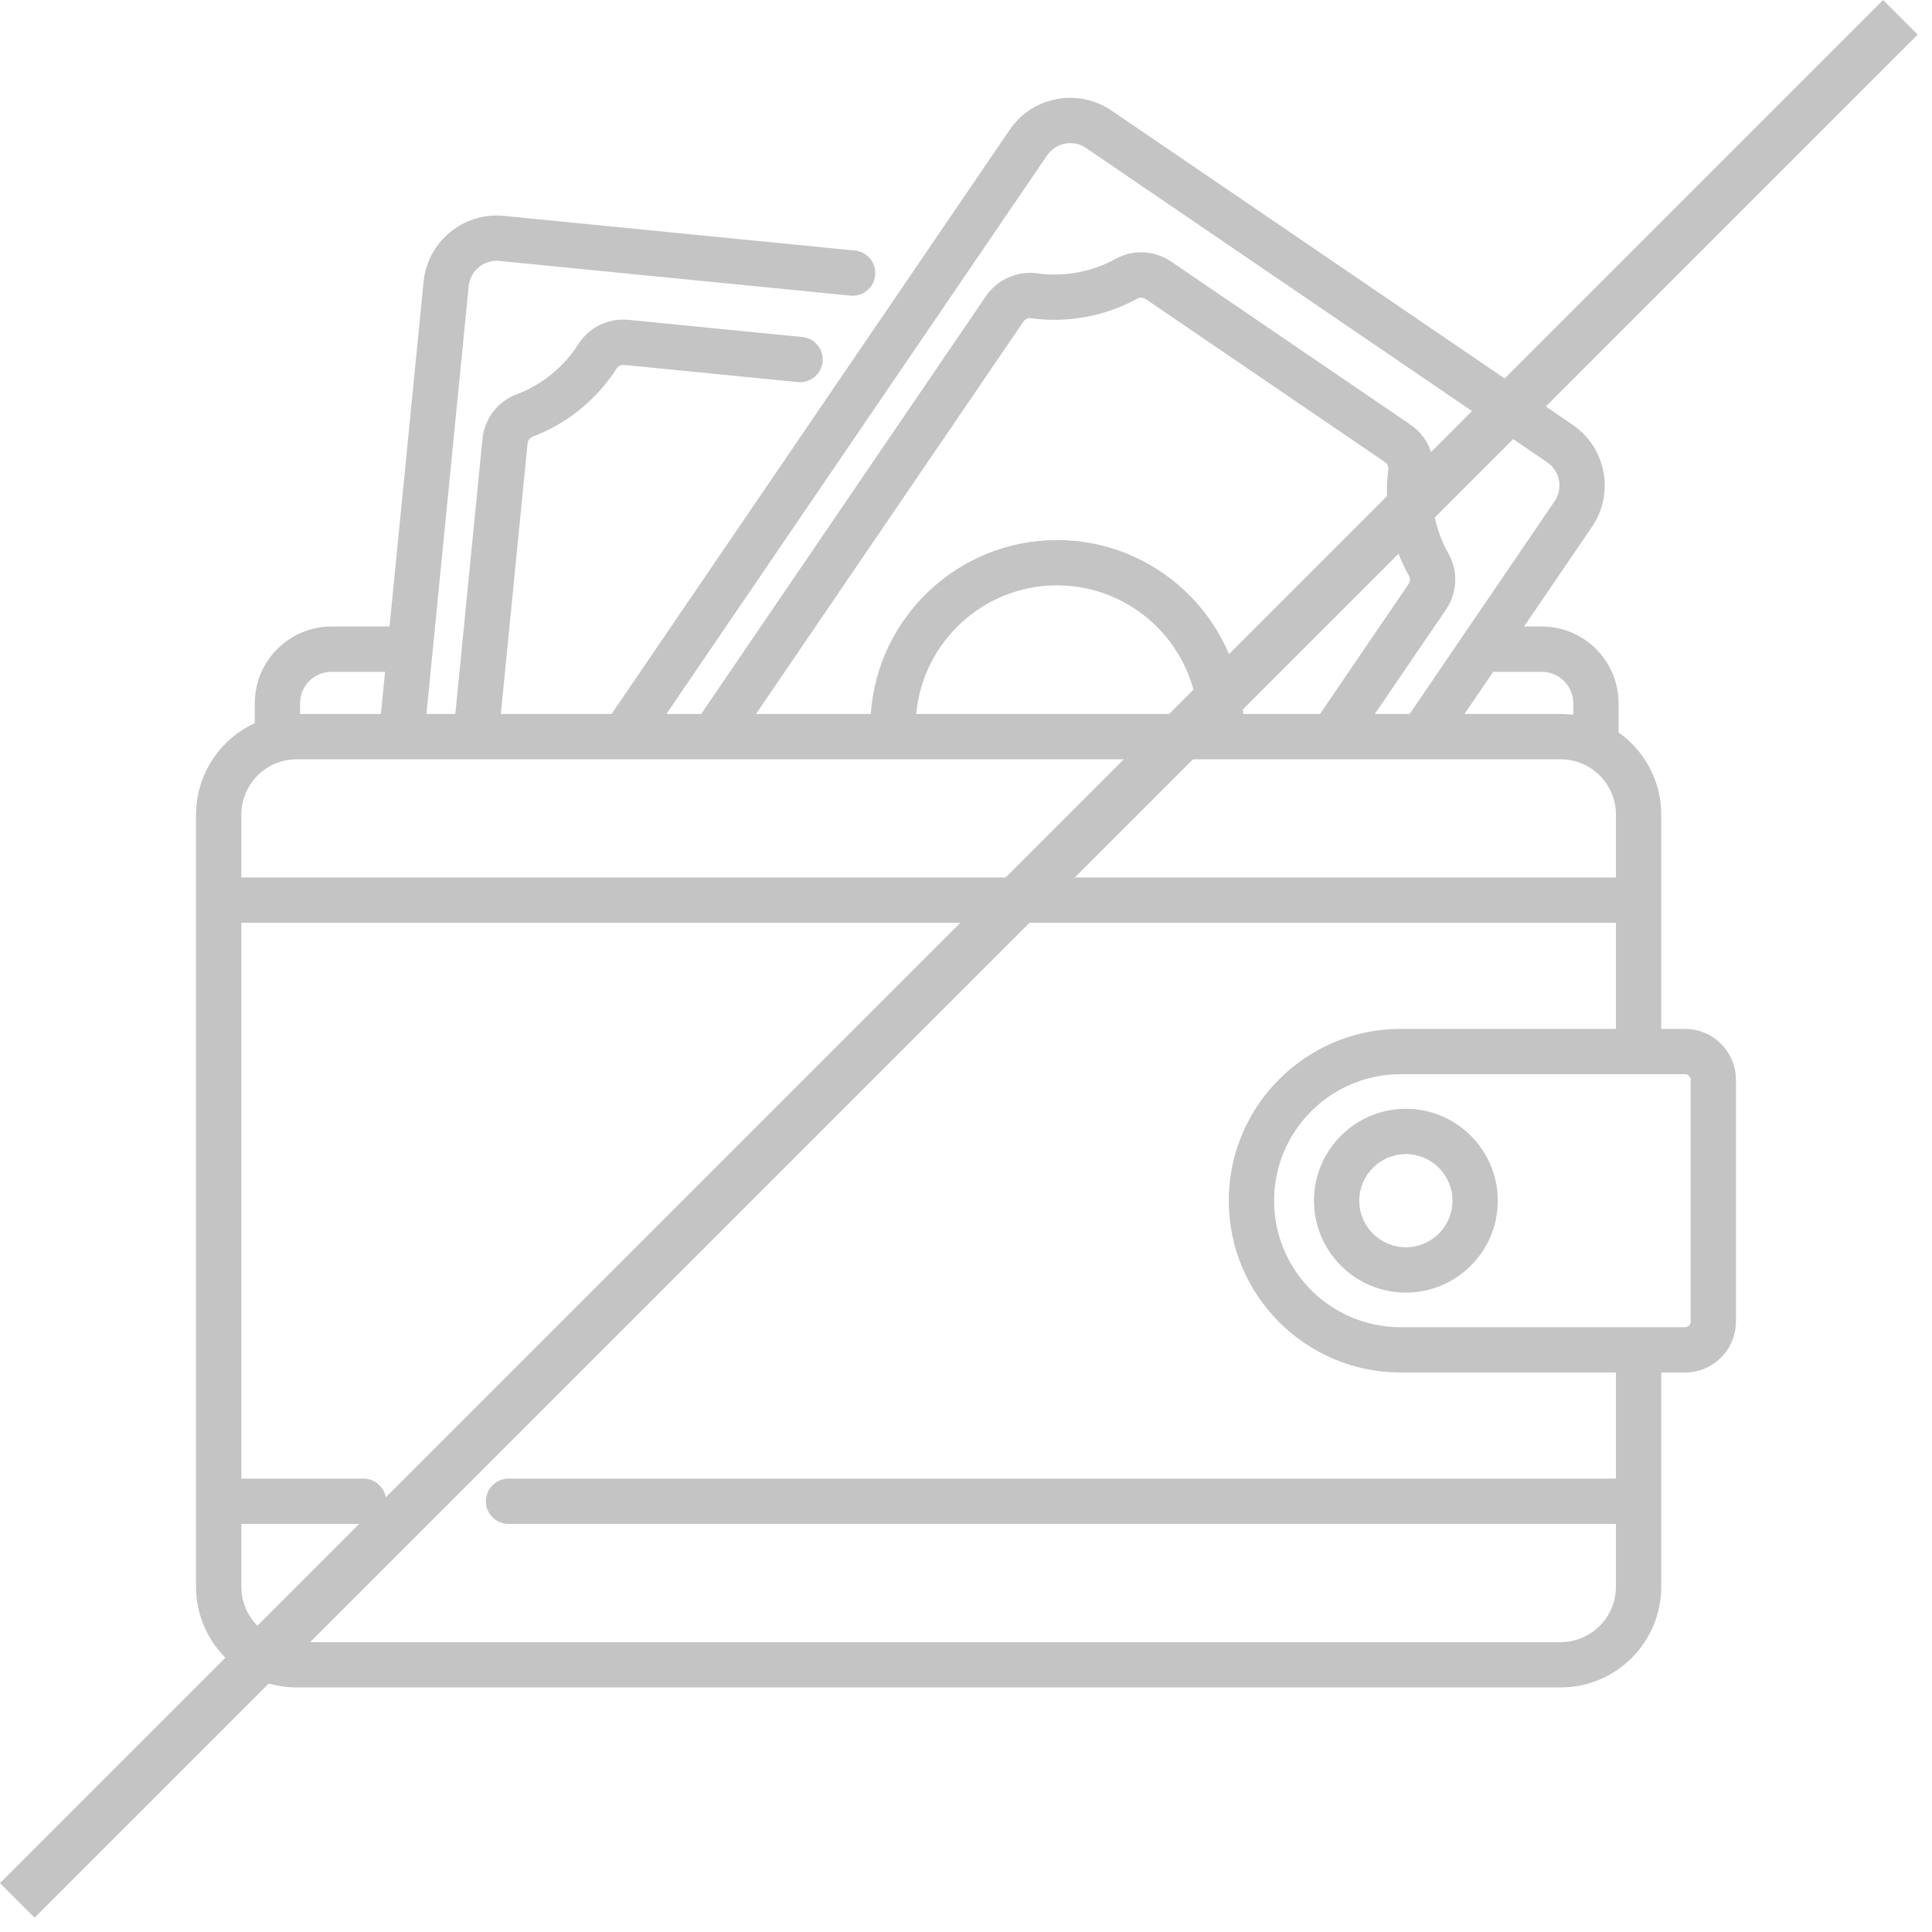 <svg width="79" height="79" viewBox="0 0 79 79" fill="none" xmlns="http://www.w3.org/2000/svg">
<line x1="77.707" y1="0.707" x2="0.707" y2="77.707" stroke="#C4C4C4" stroke-width="2"/>
<path d="M68.901 42.072H67.928V33.311C67.928 31.924 67.238 30.695 66.184 29.949V28.756C66.184 27.026 64.776 25.618 63.045 25.618H62.319L65.098 21.54C66.029 20.174 65.675 18.304 64.308 17.372L45.452 4.522C44.79 4.071 43.992 3.904 43.204 4.053C42.417 4.203 41.735 4.649 41.284 5.312L25.008 29.194H20.479L21.572 18.133C21.584 18.008 21.665 17.9 21.778 17.858C23.186 17.327 24.406 16.336 25.213 15.067C25.277 14.967 25.397 14.91 25.521 14.922L32.625 15.624C33.134 15.673 33.587 15.302 33.637 14.793C33.688 14.284 33.316 13.831 32.807 13.781L25.703 13.079C24.879 12.998 24.092 13.378 23.65 14.072C23.057 15.005 22.16 15.734 21.125 16.124C20.346 16.418 19.811 17.118 19.728 17.951L18.618 29.194H17.437L19.165 11.7C19.227 11.07 19.789 10.607 20.419 10.67L34.775 12.088C35.284 12.137 35.737 11.767 35.787 11.258C35.837 10.749 35.466 10.295 34.957 10.245L20.602 8.827C18.956 8.665 17.484 9.871 17.321 11.517L15.928 25.618H13.556C11.826 25.618 10.418 27.026 10.418 28.756V29.57C9.002 30.222 8.017 31.653 8.017 33.311V64.883C8.017 67.153 9.863 69 12.133 69H63.812C66.082 69 67.928 67.153 67.928 64.883V56.122H68.901C70.049 56.122 70.983 55.188 70.983 54.04V44.155C70.983 43.006 70.049 42.072 68.901 42.072ZM63.045 27.471C63.755 27.47 64.331 28.047 64.331 28.756V29.228C64.161 29.207 63.988 29.195 63.812 29.195H59.882L61.057 27.471H63.045ZM42.814 6.355C42.987 6.101 43.248 5.93 43.549 5.873C43.621 5.86 43.693 5.853 43.765 5.853C43.993 5.853 44.216 5.921 44.409 6.052L63.265 18.903C63.788 19.259 63.924 19.974 63.567 20.497L57.641 29.194H56.218L59.124 24.93C59.595 24.239 59.634 23.358 59.225 22.633C58.681 21.67 58.461 20.535 58.604 19.438C58.711 18.622 58.352 17.826 57.667 17.36L47.892 10.698C47.208 10.232 46.335 10.189 45.615 10.586C44.647 11.121 43.51 11.331 42.414 11.177C41.602 11.063 40.778 11.43 40.314 12.111L28.672 29.194H27.25L42.814 6.355ZM43.222 22.083C39.189 22.083 35.878 25.228 35.608 29.194H30.913L41.844 13.155C41.844 13.155 41.844 13.155 41.844 13.155C41.906 13.063 42.009 13.009 42.115 13.009C42.129 13.009 42.143 13.01 42.157 13.012C43.647 13.22 45.193 12.935 46.51 12.208C46.613 12.151 46.746 12.159 46.849 12.229L56.624 18.89C56.727 18.96 56.783 19.081 56.768 19.198C56.572 20.69 56.872 22.233 57.612 23.543C57.671 23.649 57.664 23.784 57.593 23.887L53.977 29.194H50.837C50.567 25.228 47.256 22.083 43.222 22.083ZM48.979 29.194H37.465C37.731 26.25 40.211 23.935 43.222 23.935C46.234 23.935 48.714 26.25 48.979 29.194ZM12.27 28.756C12.27 28.047 12.847 27.47 13.556 27.47H15.745L15.575 29.194H12.27V28.756ZM9.869 33.311C9.869 32.062 10.885 31.047 12.133 31.047H63.812C65.06 31.047 66.076 32.062 66.076 33.311V35.881H9.869V33.311ZM66.076 64.883C66.076 66.132 65.06 67.148 63.812 67.148H12.133C10.885 67.148 9.869 66.132 9.869 64.883V62.313H14.864C15.375 62.313 15.79 61.899 15.79 61.387C15.79 60.876 15.375 60.461 14.864 60.461H9.869V37.733H66.076V42.072H57.27H57.27C54.495 42.072 52.092 43.69 50.951 46.031C50.947 46.039 50.943 46.047 50.939 46.054C50.929 46.074 50.921 46.095 50.911 46.115C50.776 46.404 50.657 46.702 50.561 47.011C50.561 47.011 50.561 47.012 50.56 47.013C50.355 47.672 50.245 48.372 50.245 49.097C50.245 52.971 53.396 56.122 57.27 56.122H57.27H66.076V60.461H20.794C20.282 60.461 19.868 60.876 19.868 61.387C19.868 61.899 20.283 62.313 20.794 62.313H66.076V64.883ZM69.131 54.04C69.131 54.166 69.028 54.27 68.901 54.27H57.27C55.309 54.27 53.599 53.173 52.723 51.56C52.683 51.487 52.645 51.413 52.608 51.338C52.536 51.187 52.47 51.032 52.412 50.874C52.209 50.319 52.098 49.721 52.098 49.097C52.098 48.473 52.209 47.875 52.412 47.321C52.47 47.162 52.536 47.008 52.608 46.857C52.645 46.781 52.683 46.707 52.723 46.634C53.599 45.022 55.309 43.925 57.27 43.925H68.901C69.028 43.925 69.131 44.028 69.131 44.155V54.04Z" fill="#C4C4C4"/>
<path d="M57.487 45.339C55.415 45.339 53.729 47.025 53.729 49.097C53.729 51.169 55.415 52.855 57.487 52.855C59.559 52.855 61.245 51.169 61.245 49.097C61.245 47.025 59.559 45.339 57.487 45.339ZM57.487 51.002C56.436 51.002 55.581 50.148 55.581 49.097C55.581 48.047 56.436 47.192 57.487 47.192C58.538 47.192 59.392 48.047 59.392 49.097C59.392 50.148 58.538 51.002 57.487 51.002Z" fill="#C4C4C4"/>
</svg>
